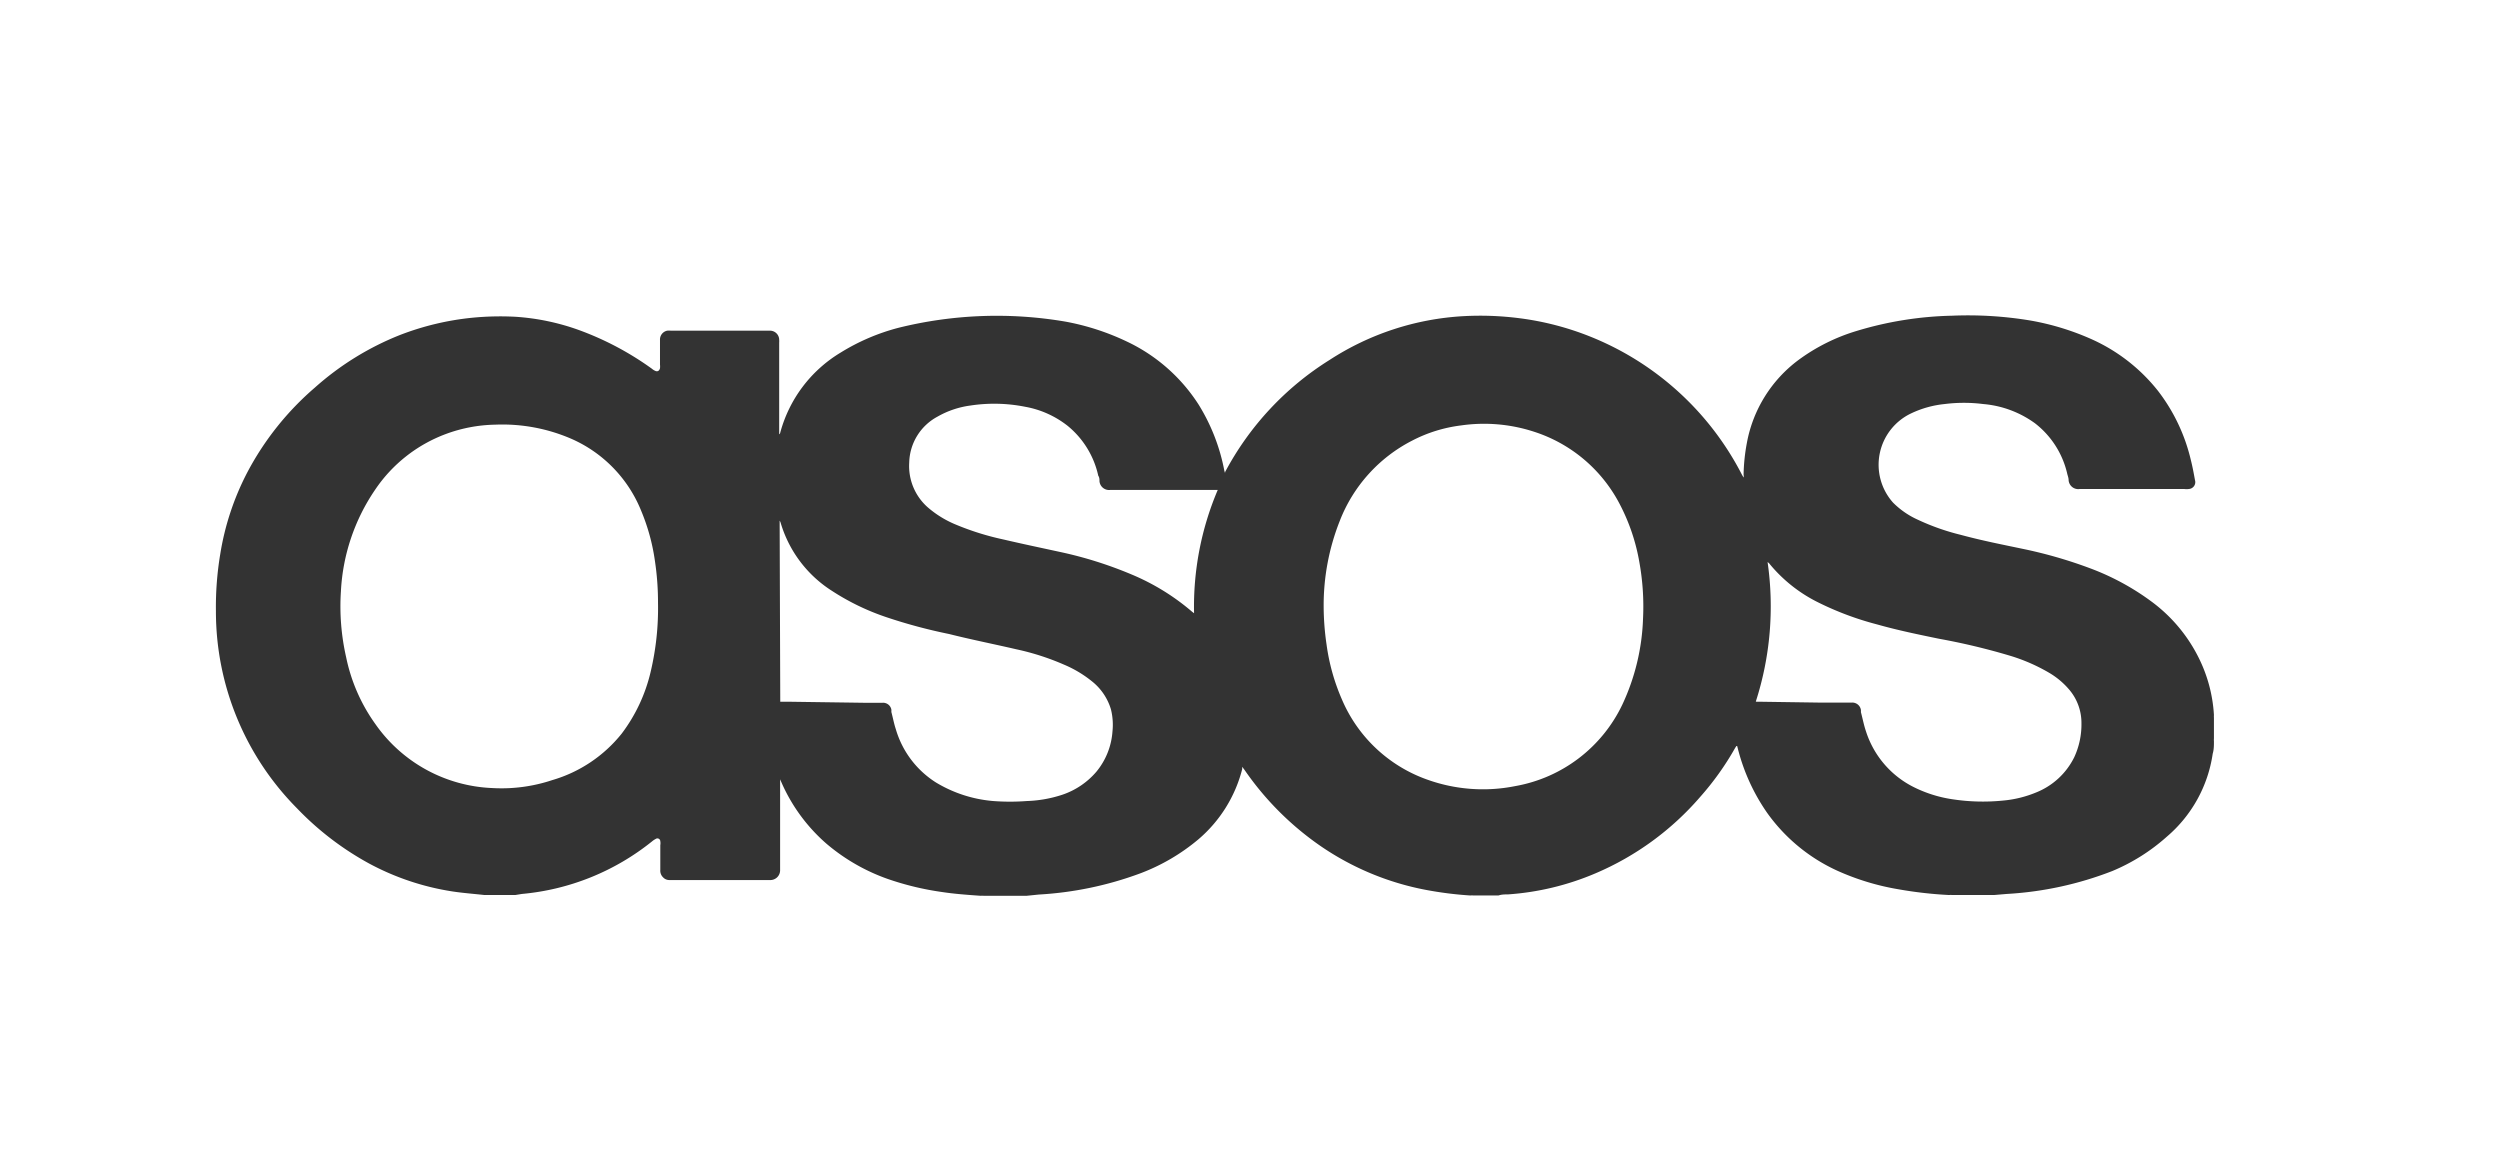 <svg xmlns="http://www.w3.org/2000/svg" viewBox="0 0 163.6 76.53"><defs><style>.cls-1{fill:#333;}.cls-2{fill:none;}</style></defs><title>asos</title><g id="Layer_2" data-name="Layer 2"><g id="Top-nav"><path class="cls-1" d="M130.49,58.57h-2.73a1.46,1.46,0,0,0-.22,0,26.73,26.73,0,0,1-3.33-.38A16.27,16.27,0,0,1,120.28,57a11.48,11.48,0,0,1-4.64-3.81,12.88,12.88,0,0,1-1.9-4.14l-.06-.23-.05,0-.08.12a18.55,18.55,0,0,1-2.29,3.21,18.74,18.74,0,0,1-6.85,5,17.68,17.68,0,0,1-5.73,1.38c-.21,0-.41,0-.62.07H96.43a1.46,1.46,0,0,0-.22,0,23.78,23.78,0,0,1-2.92-.37,18.15,18.15,0,0,1-6.85-2.85,19.48,19.48,0,0,1-5-5l-.15-.2,0,.15a8.93,8.93,0,0,1-2.86,4.59,13.06,13.06,0,0,1-3.83,2.24,22.78,22.78,0,0,1-6.63,1.38l-.78.08H64.37a1.38,1.38,0,0,0-.2,0c-.85-.06-1.7-.12-2.55-.25a18.76,18.76,0,0,1-3.55-.86,12.69,12.69,0,0,1-4-2.31,11.34,11.34,0,0,1-2.91-3.95L51.05,51h0v2.56c0,1.12,0,2.24,0,3.36a.64.64,0,0,1-.68.67H43.77a.55.55,0,0,1-.38-.18.6.6,0,0,1-.18-.48V55.31a.74.74,0,0,0,0-.26.19.19,0,0,0-.3-.15,1.25,1.25,0,0,0-.24.16,15.87,15.87,0,0,1-8.52,3.44l-.43.07H31.94l-.24,0c-.71-.08-1.42-.13-2.13-.24a16.92,16.92,0,0,1-5.43-1.83,19.39,19.39,0,0,1-4.7-3.6A18.29,18.29,0,0,1,14.13,40a21,21,0,0,1,.28-3.72,17.56,17.56,0,0,1,1.78-5.38,19,19,0,0,1,4.42-5.54,18.73,18.73,0,0,1,5.57-3.44,18.08,18.08,0,0,1,4.75-1.13,18.84,18.84,0,0,1,2.81-.06,15.13,15.13,0,0,1,4.15.87,19.67,19.67,0,0,1,4.77,2.53.86.86,0,0,0,.2.13c.17.09.29,0,.33-.16a1,1,0,0,0,0-.24V22.25a.59.59,0,0,1,.47-.61.93.93,0,0,1,.24,0h6.5a.6.6,0,0,1,.59.6,1.09,1.09,0,0,1,0,.18v6a.15.15,0,0,0,.07-.11A8.77,8.77,0,0,1,55,23.08a13.77,13.77,0,0,1,3.8-1.63,26.71,26.71,0,0,1,10.94-.4,16.08,16.08,0,0,1,4,1.3,11.32,11.32,0,0,1,4.7,4.13,12.67,12.67,0,0,1,1.68,4.32,1.42,1.42,0,0,0,.05.16l0,0,0-.07A19.33,19.33,0,0,1,87,23.56a17.9,17.9,0,0,1,8.76-2.87,20.14,20.14,0,0,1,3.72.14A18.89,18.89,0,0,1,104,22,19.17,19.17,0,0,1,114,31.08l.1.17a.46.46,0,0,0,0-.19,12.47,12.47,0,0,1,.22-2.1,8.72,8.72,0,0,1,3.37-5.4,12.43,12.43,0,0,1,3.8-1.9,23.15,23.15,0,0,1,6.24-1,24.87,24.87,0,0,1,5.17.32,17,17,0,0,1,4,1.23,11.58,11.58,0,0,1,4.32,3.37,11.84,11.84,0,0,1,2.15,4.53c.11.43.19.87.27,1.31a.45.45,0,0,1-.4.58,1,1,0,0,1-.3,0l-4.07,0-2.77,0a.63.63,0,0,1-.73-.58c0-.16-.07-.31-.1-.46a5.81,5.81,0,0,0-2.1-3.26,6.72,6.72,0,0,0-3.39-1.26,10.12,10.12,0,0,0-2.52,0,6.62,6.62,0,0,0-2.17.6,3.72,3.72,0,0,0-1.21,5.85A5.42,5.42,0,0,0,125.48,34a15,15,0,0,0,2.83,1c1.36.37,2.74.64,4.12.93a29.67,29.67,0,0,1,4.35,1.26,16.33,16.33,0,0,1,4.1,2.24,10.21,10.21,0,0,1,3,3.61,9.63,9.63,0,0,1,1,3.75,1.13,1.13,0,0,0,0,.18v1.35a1.08,1.08,0,0,0,0,.19c0,.27,0,.54-.08.81a8.79,8.79,0,0,1-3,5.43A12.66,12.66,0,0,1,138.23,57a22.5,22.5,0,0,1-6.91,1.5ZM86.62,39.71a17.68,17.68,0,0,0,.19,2.47,13.48,13.48,0,0,0,1,3.58A9.52,9.52,0,0,0,93.35,51a10.78,10.78,0,0,0,5.82.44,9.61,9.61,0,0,0,7-5.34,14.36,14.36,0,0,0,1.35-5.62,16.29,16.29,0,0,0-.24-3.69A12.9,12.9,0,0,0,106,33a9.65,9.65,0,0,0-5.65-4.76,10.56,10.56,0,0,0-4.74-.4,9.45,9.45,0,0,0-3.21,1,9.94,9.94,0,0,0-4.73,5.26A15,15,0,0,0,86.62,39.71Zm-43.56-.26a18.19,18.19,0,0,0-.2-2.73,13.25,13.25,0,0,0-.9-3.29,8.69,8.69,0,0,0-4.56-4.71,11.36,11.36,0,0,0-5-.93,9.78,9.78,0,0,0-3.22.61,9.63,9.63,0,0,0-4.64,3.66,12.94,12.94,0,0,0-2.23,6.63A15,15,0,0,0,22.65,43a11.44,11.44,0,0,0,1.92,4.39,9.82,9.82,0,0,0,7.64,4.18,10.5,10.5,0,0,0,3.93-.52A9.07,9.07,0,0,0,40.69,48a10.77,10.77,0,0,0,1.88-4A18.06,18.06,0,0,0,43.06,39.45Zm8,6.47h.51l5,.07,1.18,0a.55.55,0,0,1,.58.44.94.94,0,0,1,0,.16c.1.37.17.76.29,1.12a6.17,6.17,0,0,0,2.62,3.49A8.62,8.62,0,0,0,65,52.42a14.56,14.56,0,0,0,2.19,0A8.23,8.23,0,0,0,69.54,52a5.05,5.05,0,0,0,2.2-1.49,4.64,4.64,0,0,0,1.06-2.64,4.17,4.17,0,0,0-.1-1.45,3.69,3.69,0,0,0-1.25-1.84,7.57,7.57,0,0,0-1.83-1.09,16.37,16.37,0,0,0-3.11-1c-1.46-.34-2.93-.63-4.4-1a34.44,34.44,0,0,1-4.1-1.1,15.6,15.6,0,0,1-3.56-1.72,7.94,7.94,0,0,1-3.37-4.48.62.62,0,0,0-.06-.12Zm63.88,0h.18l4.13.06,1.9,0a.57.57,0,0,1,.63.49l0,.14c.11.41.19.84.33,1.25a6.18,6.18,0,0,0,3.07,3.62,8.41,8.41,0,0,0,2.63.83,13.17,13.17,0,0,0,3.26.08,7.34,7.34,0,0,0,2.17-.53,4.74,4.74,0,0,0,2.5-2.31,5.11,5.11,0,0,0,.47-2.21,3.36,3.36,0,0,0-.8-2.21,5.11,5.11,0,0,0-1.31-1.1,11.77,11.77,0,0,0-2.6-1.13,42.91,42.91,0,0,0-4.61-1.1c-1.36-.28-2.72-.56-4.06-.94A19.79,19.79,0,0,1,119,39.43a9.67,9.67,0,0,1-3.24-2.58l-.09-.07A20.32,20.32,0,0,1,114.9,45.91ZM79.69,32.06h-.17l-3.85,0-3,0a.63.63,0,0,1-.72-.57c0-.12,0-.24-.08-.36a5.82,5.82,0,0,0-2-3.26,6.27,6.27,0,0,0-2.78-1.25,10.37,10.37,0,0,0-3.6-.08,5.9,5.9,0,0,0-2.15.73,3.5,3.5,0,0,0-1.84,3,3.6,3.6,0,0,0,1.19,2.91,6.66,6.66,0,0,0,1.79,1.12,17.71,17.71,0,0,0,3.17,1c1.24.29,2.48.55,3.72.82a26.13,26.13,0,0,1,4.65,1.46,14.88,14.88,0,0,1,4,2.46l.12.09A19.51,19.51,0,0,1,79.69,32.06Z"/><rect class="cls-2" width="163.6" height="76.53"/></g></g></svg>